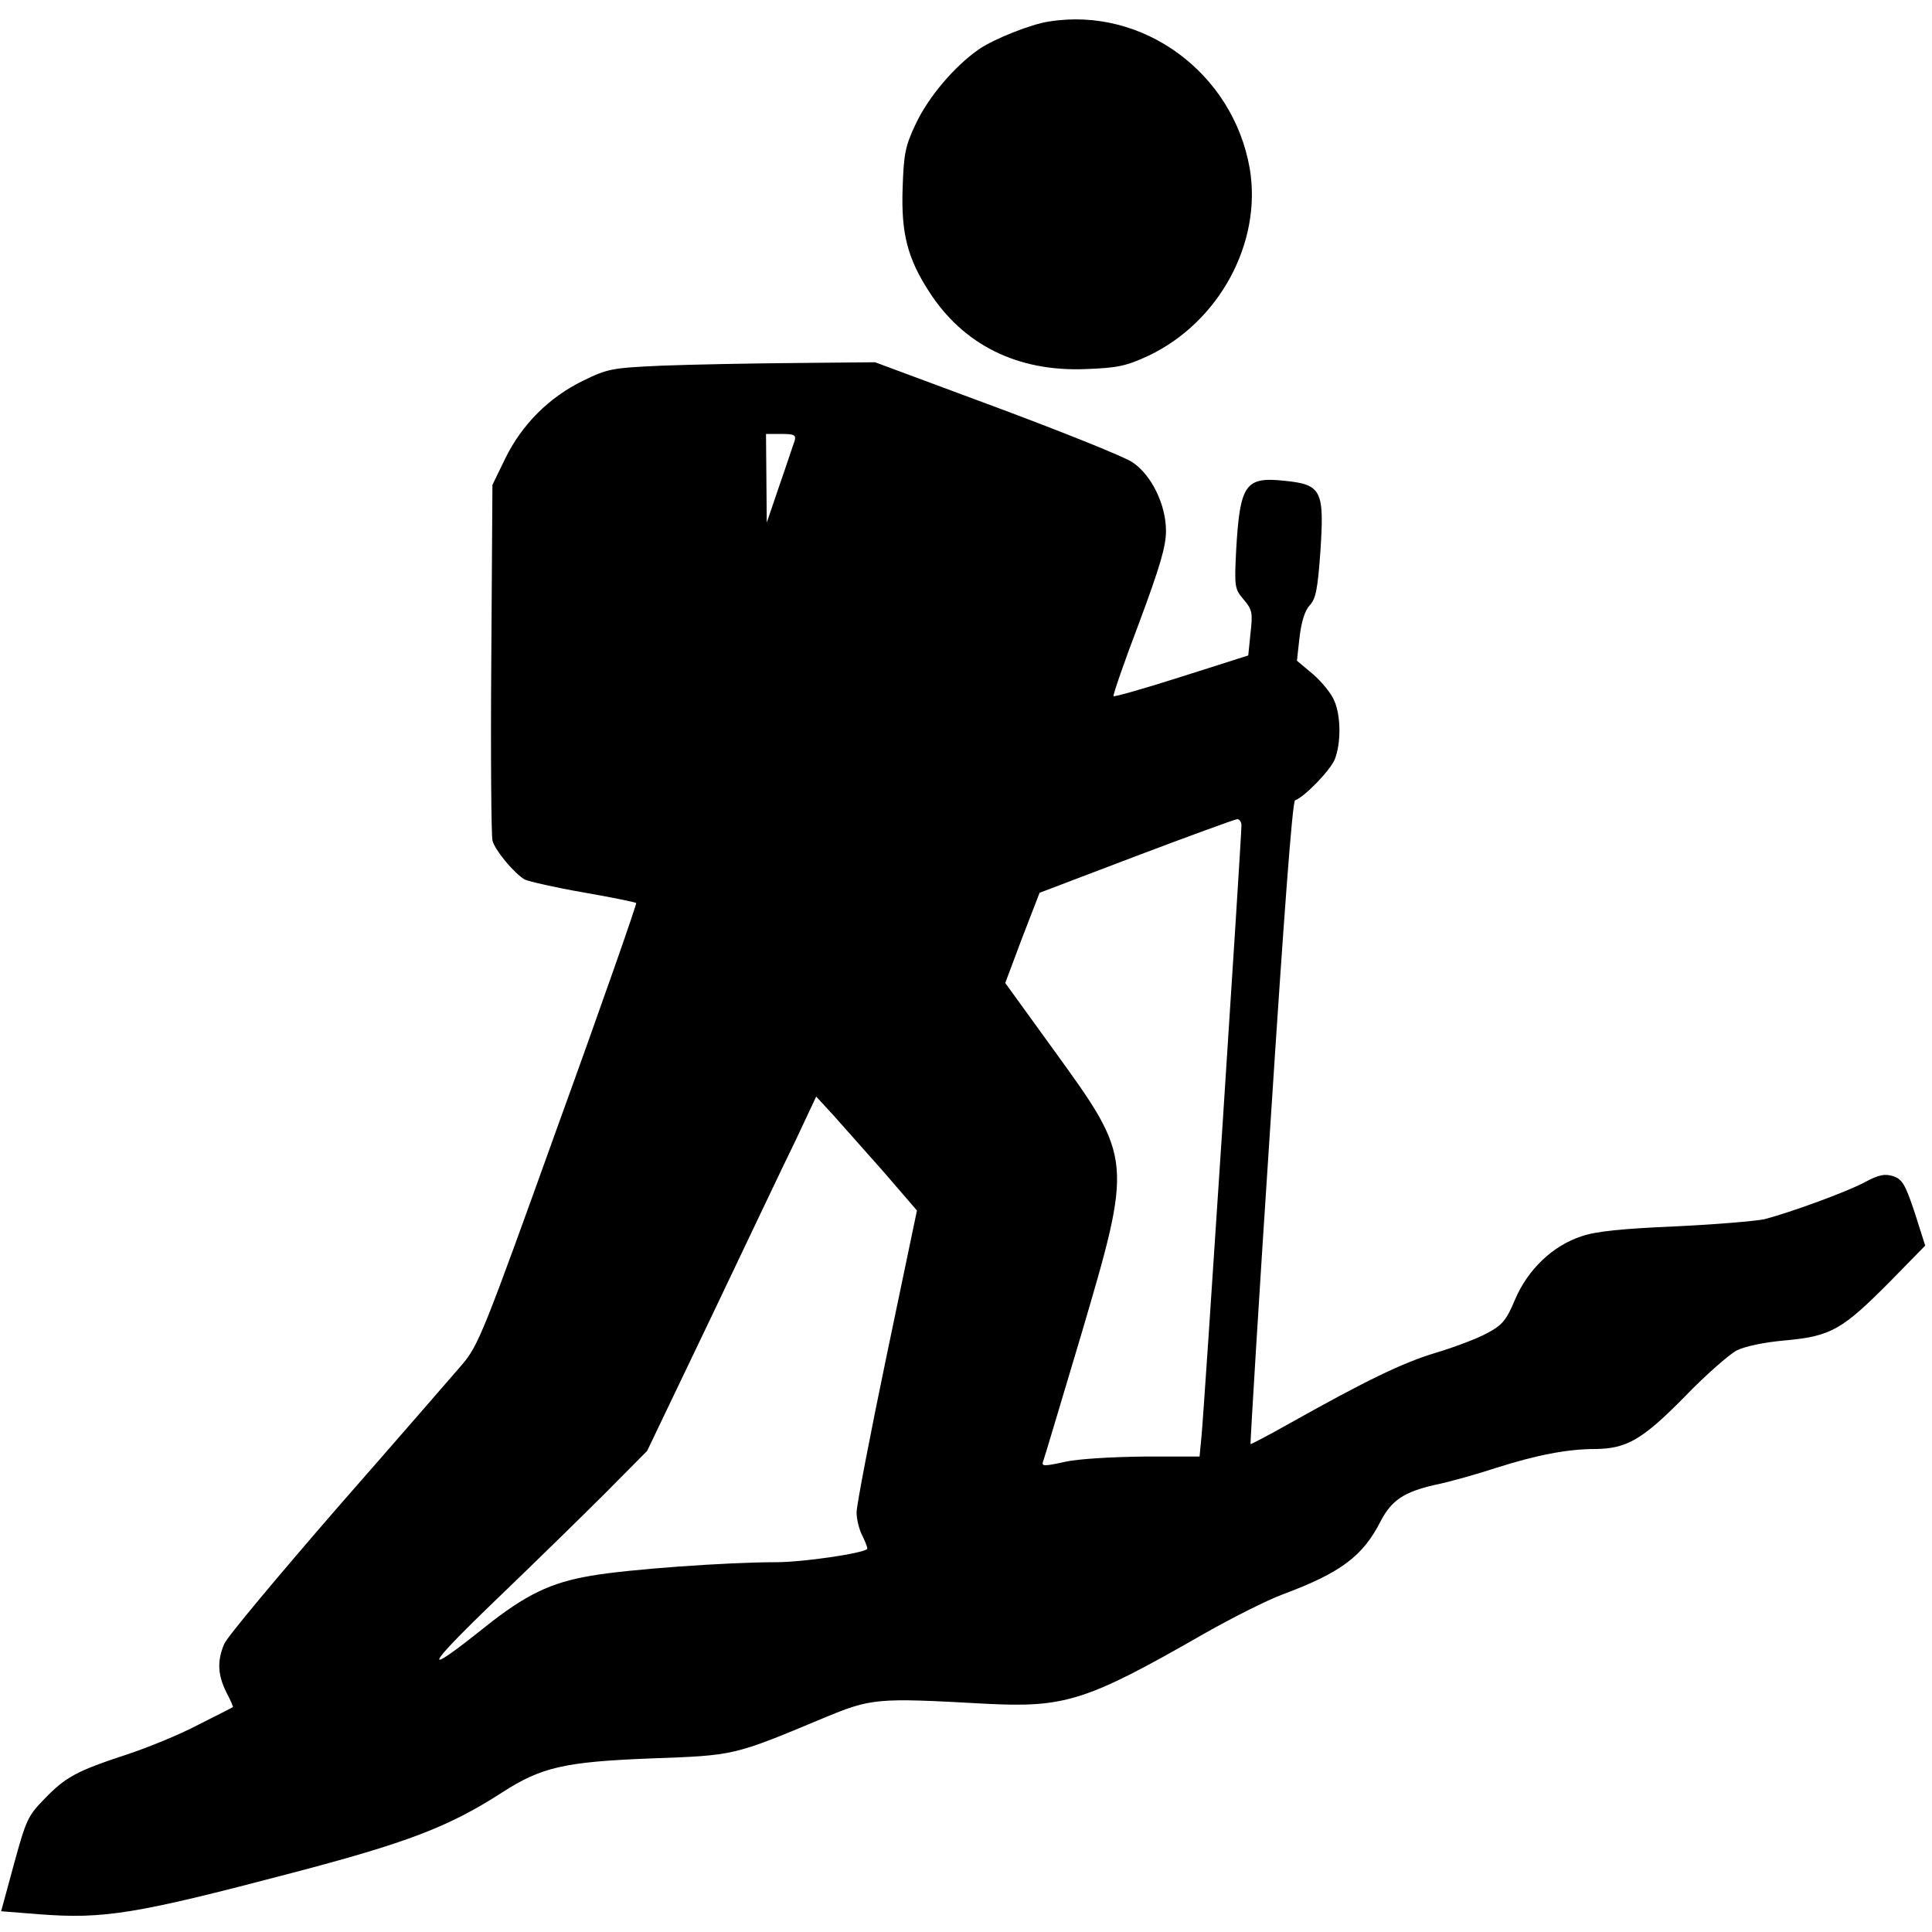 <?xml version="1.0" standalone="no"?>
<!DOCTYPE svg PUBLIC "-//W3C//DTD SVG 20010904//EN"
 "http://www.w3.org/TR/2001/REC-SVG-20010904/DTD/svg10.dtd">
<svg version="1.0" xmlns="http://www.w3.org/2000/svg"
 width="512pt" height="512pt" viewBox="0 0 512 512"
 preserveAspectRatio="xMidYMid meet">

<g transform="translate(0,512) scale(0.1,-0.1)"
fill="#000000" stroke="none">
<path d="M2780 5063 c-48 -7 -145 -46 -185 -73 -65 -45 -134 -126 -168 -198
-28 -59 -32 -79 -35 -172 -4 -118 13 -184 69 -271 91 -143 236 -215 418 -207
82 3 106 8 164 35 188 89 302 300 269 496 -44 254 -283 430 -532 390z"/>
<path d="M1755 4151 c-134 -6 -144 -8 -210 -40 -90 -44 -162 -116 -206 -206
l-34 -70 -3 -460 c-2 -253 0 -470 3 -482 6 -26 59 -89 86 -104 11 -5 80 -21
155 -34 75 -13 138 -26 140 -28 2 -2 -90 -266 -206 -586 -200 -557 -212 -586
-256 -638 -26 -30 -175 -202 -332 -381 -156 -180 -291 -341 -298 -359 -19 -45
-17 -82 6 -128 11 -21 19 -39 17 -39 -1 -1 -42 -22 -92 -47 -49 -26 -135 -61
-190 -79 -131 -43 -161 -59 -217 -117 -44 -45 -49 -56 -81 -173 l-34 -125 101
-8 c171 -13 254 0 668 109 309 81 418 123 559 214 104 67 165 81 394 90 222 8
218 7 455 106 130 54 141 55 430 39 212 -11 268 6 580 185 74 42 169 90 210
105 153 57 212 101 259 194 29 55 61 77 144 96 40 8 113 29 162 45 107 34 188
50 264 50 82 1 124 25 236 139 55 57 117 111 137 122 22 11 73 22 131 27 120
11 150 29 276 156 l93 95 -28 88 c-25 75 -33 88 -57 96 -22 7 -38 4 -75 -16
-51 -27 -200 -81 -266 -98 -23 -5 -129 -14 -236 -19 -140 -6 -210 -13 -248
-26 -77 -25 -143 -88 -177 -168 -23 -55 -34 -68 -74 -89 -25 -14 -86 -37 -136
-52 -87 -26 -184 -73 -389 -188 -55 -31 -101 -55 -102 -54 -1 1 22 385 53 852
35 542 58 851 65 854 25 9 92 78 105 108 17 42 17 115 -1 156 -7 18 -33 50
-56 70 l-43 36 7 63 c5 41 14 70 27 84 16 17 21 43 28 140 11 165 4 180 -96
190 -103 11 -117 -10 -127 -183 -5 -99 -4 -104 20 -132 23 -27 24 -36 18 -89
l-6 -59 -176 -56 c-97 -31 -178 -54 -181 -52 -2 3 28 90 68 195 55 148 71 202
71 243 0 70 -39 149 -89 182 -20 14 -182 79 -359 145 l-323 120 -212 -2 c-117
-1 -275 -4 -352 -7z m351 -199 c-4 -10 -21 -63 -40 -117 l-34 -100 -1 118 -1
117 41 0 c34 0 39 -3 35 -18z m1184 -1019 c0 -35 -100 -1569 -106 -1620 l-5
-53 -147 0 c-85 -1 -174 -6 -210 -14 -54 -12 -62 -12 -58 0 3 7 48 159 101
336 137 465 137 466 -70 752 l-131 181 45 120 46 119 255 97 c140 53 261 97
268 98 6 1 12 -7 12 -16z m-947 -920 l87 -101 -80 -383 c-44 -211 -80 -399
-80 -417 0 -18 7 -47 16 -63 8 -17 14 -32 12 -34 -12 -12 -172 -35 -240 -35
-134 0 -396 -19 -492 -36 -107 -18 -173 -50 -281 -136 -170 -136 -160 -110 25
68 102 98 235 228 295 288 l110 111 170 355 c93 195 193 406 224 469 l54 115
46 -50 c25 -28 85 -96 134 -151z"/>
</g>
</svg>
